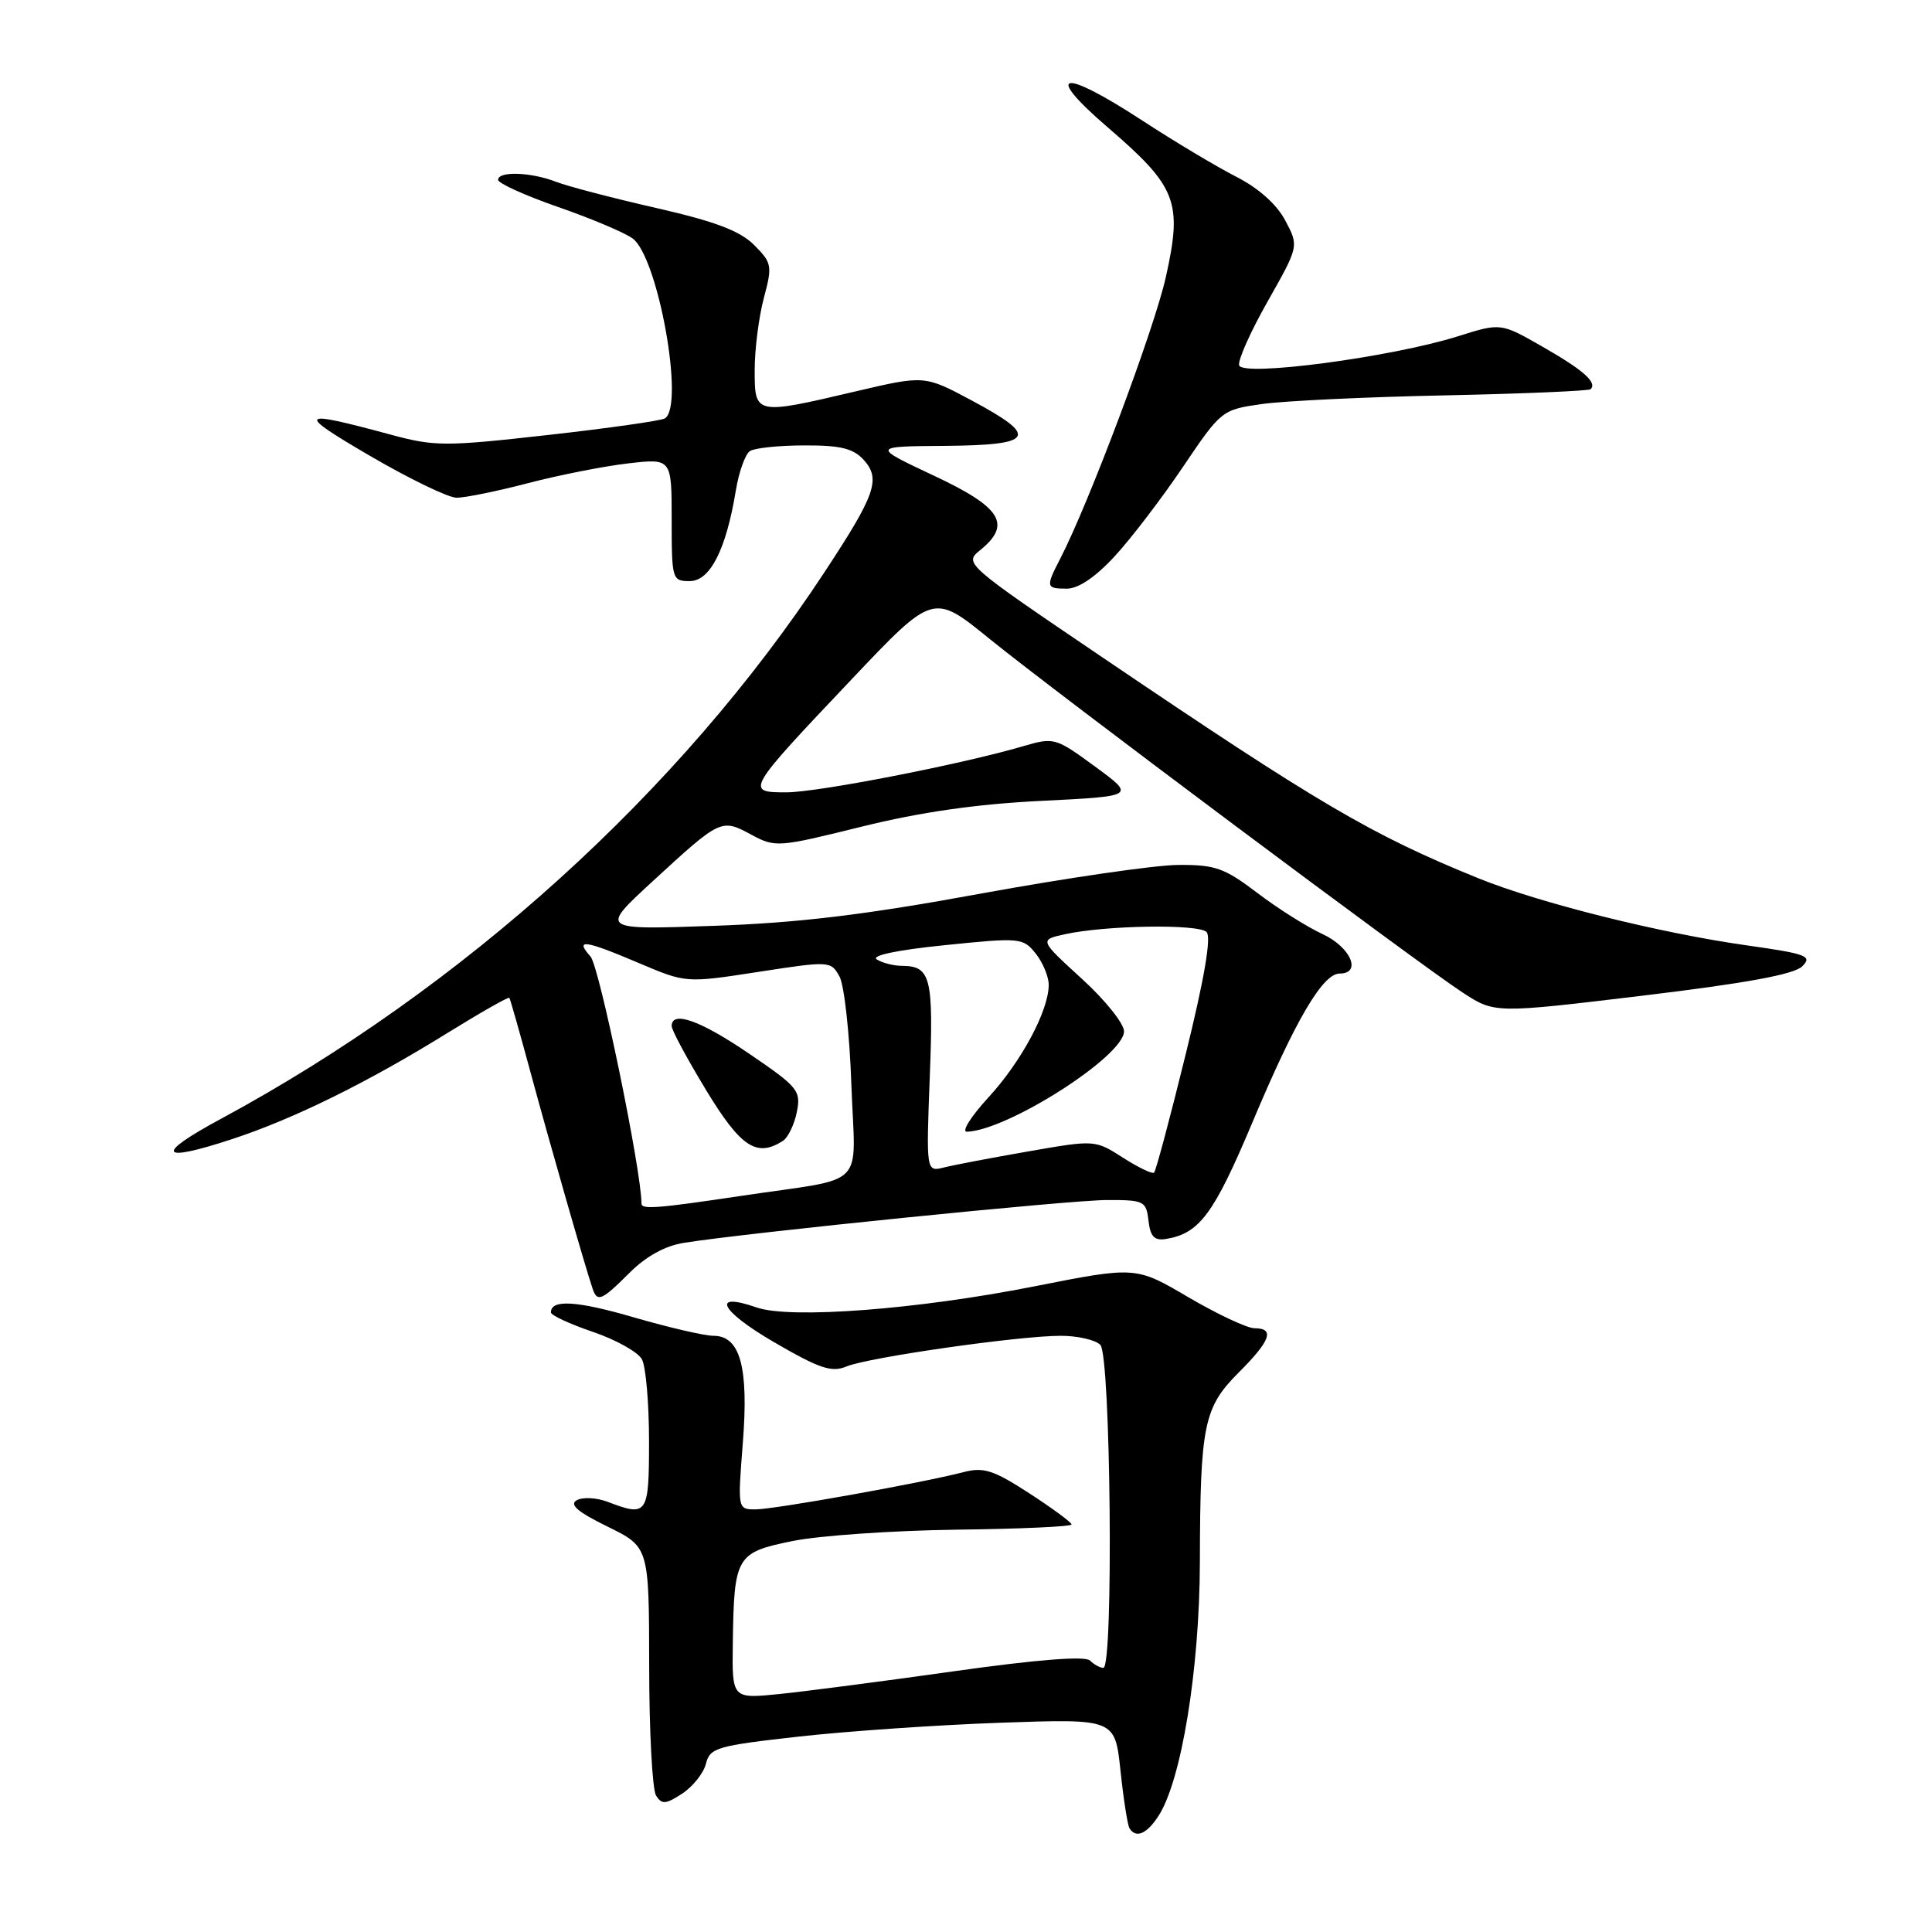 <?xml version="1.0" encoding="UTF-8" standalone="no"?>
<!DOCTYPE svg PUBLIC "-//W3C//DTD SVG 1.1//EN" "http://www.w3.org/Graphics/SVG/1.1/DTD/svg11.dtd" >
<svg xmlns="http://www.w3.org/2000/svg" xmlns:xlink="http://www.w3.org/1999/xlink" version="1.1" viewBox="0 0 256 256">
 <g >
 <path fill="currentColor"
d=" M 153.48 240.66 C 156.54 236.00 158.95 221.23 158.99 207.00 C 159.03 188.77 159.50 186.50 164.16 181.84 C 168.36 177.64 168.95 176.00 166.23 176.00 C 165.26 176.00 161.33 174.15 157.48 171.90 C 150.50 167.79 150.50 167.79 137.00 170.46 C 121.51 173.52 104.72 174.79 100.27 173.25 C 94.16 171.12 95.40 173.66 102.47 177.79 C 108.57 181.34 110.18 181.89 112.15 181.07 C 115.03 179.86 135.02 177.00 140.56 177.00 C 142.78 177.00 145.14 177.54 145.80 178.20 C 147.18 179.58 147.57 221.00 146.20 221.00 C 145.76 221.00 144.96 220.56 144.43 220.03 C 143.80 219.40 137.48 219.89 126.48 221.44 C 117.14 222.76 106.69 224.12 103.25 224.47 C 97.00 225.10 97.00 225.10 97.10 217.80 C 97.26 206.18 97.53 205.71 105.05 204.19 C 108.60 203.47 118.36 202.80 126.75 202.69 C 135.14 202.59 141.99 202.28 141.99 202.00 C 141.98 201.72 139.46 199.87 136.39 197.87 C 131.62 194.78 130.33 194.37 127.65 195.07 C 122.21 196.49 102.61 200.00 100.12 200.00 C 97.74 200.00 97.74 199.99 98.43 191.18 C 99.22 181.14 98.08 177.00 94.54 177.00 C 93.36 177.00 88.65 175.91 84.07 174.58 C 76.42 172.35 73.00 172.14 73.00 173.90 C 73.00 174.28 75.50 175.44 78.56 176.48 C 81.62 177.52 84.55 179.16 85.06 180.12 C 85.58 181.08 86.00 185.95 86.00 190.93 C 86.00 200.73 85.80 201.02 80.49 198.99 C 79.03 198.44 77.20 198.35 76.42 198.79 C 75.40 199.36 76.54 200.34 80.50 202.28 C 86.00 204.98 86.00 204.98 86.02 220.74 C 86.02 229.41 86.44 237.14 86.93 237.92 C 87.70 239.13 88.21 239.09 90.40 237.66 C 91.81 236.73 93.23 234.95 93.54 233.70 C 94.07 231.59 94.99 231.32 105.81 230.11 C 112.24 229.39 124.30 228.56 132.62 228.27 C 147.74 227.74 147.74 227.74 148.47 234.62 C 148.87 238.40 149.41 241.84 149.66 242.25 C 150.50 243.62 151.94 243.03 153.48 240.66 Z  M 83.42 168.65 C 85.60 166.47 88.13 165.07 90.64 164.68 C 99.00 163.34 141.80 159.01 146.68 159.01 C 151.60 159.00 151.88 159.14 152.18 161.75 C 152.43 163.87 152.96 164.42 154.50 164.17 C 158.93 163.44 160.83 160.88 165.91 148.82 C 171.63 135.19 175.26 129.00 177.51 129.00 C 180.49 129.00 178.97 125.49 175.24 123.77 C 173.18 122.82 169.28 120.36 166.58 118.30 C 162.23 115.00 161.01 114.57 156.08 114.61 C 153.01 114.63 141.28 116.34 130.00 118.40 C 114.58 121.23 105.78 122.29 94.50 122.68 C 79.50 123.21 79.50 123.21 86.40 116.85 C 95.47 108.50 95.57 108.45 99.50 110.57 C 102.74 112.32 103.05 112.29 114.16 109.54 C 121.95 107.61 129.41 106.54 137.98 106.12 C 150.46 105.50 150.46 105.50 145.11 101.58 C 139.89 97.75 139.65 97.68 135.63 98.86 C 127.43 101.27 108.41 104.98 104.21 104.99 C 98.71 105.00 98.83 104.80 112.81 90.05 C 123.66 78.59 123.66 78.59 131.08 84.62 C 139.90 91.78 187.66 127.49 193.77 131.49 C 198.04 134.29 198.04 134.29 217.66 131.93 C 231.39 130.28 237.75 129.11 238.81 128.04 C 240.18 126.68 239.41 126.39 231.42 125.26 C 219.88 123.63 203.91 119.63 195.88 116.37 C 181.74 110.63 174.73 106.51 146.10 87.12 C 127.92 74.81 127.72 74.64 129.85 72.92 C 134.10 69.48 132.72 67.24 123.75 63.03 C 115.50 59.15 115.50 59.15 125.25 59.08 C 137.08 58.98 137.73 57.86 128.75 53.06 C 122.50 49.72 122.50 49.72 113.38 51.86 C 100.01 55.00 100.00 54.99 100.00 49.01 C 100.00 46.27 100.55 41.99 101.21 39.50 C 102.36 35.20 102.29 34.84 99.91 32.45 C 98.03 30.58 94.75 29.34 86.95 27.56 C 81.20 26.25 75.23 24.69 73.68 24.09 C 70.36 22.80 66.00 22.65 66.00 23.83 C 66.00 24.28 69.54 25.89 73.87 27.40 C 78.21 28.90 82.67 30.78 83.79 31.57 C 87.18 33.94 90.76 53.80 88.10 55.44 C 87.60 55.75 80.63 56.74 72.60 57.64 C 58.97 59.17 57.61 59.17 51.76 57.59 C 39.47 54.26 39.12 54.62 49.00 60.39 C 54.23 63.44 59.40 65.95 60.50 65.95 C 61.60 65.96 65.88 65.09 70.00 64.01 C 74.12 62.94 80.09 61.76 83.25 61.40 C 89.00 60.74 89.00 60.74 89.00 68.87 C 89.00 76.78 89.07 77.00 91.39 77.00 C 94.09 77.00 96.21 72.84 97.50 65.00 C 97.91 62.52 98.75 60.17 99.37 59.77 C 99.99 59.36 103.24 59.02 106.60 59.02 C 111.36 59.00 113.07 59.42 114.44 60.93 C 116.74 63.47 116.03 65.52 109.24 75.83 C 90.13 104.90 61.39 130.92 29.26 148.26 C 20.43 153.02 21.05 154.13 30.75 150.94 C 38.97 148.24 48.77 143.40 59.33 136.85 C 63.70 134.15 67.37 132.06 67.49 132.22 C 67.61 132.37 68.92 137.00 70.41 142.50 C 72.86 151.55 77.46 167.59 78.52 170.75 C 79.14 172.59 79.73 172.34 83.42 168.65 Z  M 147.70 73.71 C 149.88 71.35 153.96 66.01 156.76 61.85 C 161.81 54.37 161.92 54.29 167.18 53.54 C 170.11 53.12 181.01 52.60 191.42 52.39 C 201.82 52.17 210.53 51.80 210.77 51.57 C 211.66 50.68 209.80 49.03 204.41 45.95 C 198.86 42.77 198.86 42.77 193.18 44.56 C 184.35 47.34 164.57 49.96 164.19 48.40 C 164.02 47.71 165.73 43.88 168.00 39.89 C 172.11 32.62 172.11 32.62 170.31 29.22 C 169.16 27.06 166.76 24.92 163.77 23.40 C 161.17 22.07 155.60 18.74 151.39 15.99 C 140.62 8.96 138.15 9.46 146.82 16.91 C 155.93 24.75 156.70 26.74 154.49 36.67 C 152.96 43.58 144.31 66.63 140.47 74.06 C 138.54 77.79 138.59 78.00 141.37 78.00 C 142.89 78.00 145.18 76.45 147.70 73.71 Z  M 85.00 159.49 C 85.00 155.12 79.42 128.07 78.25 126.75 C 76.12 124.36 77.43 124.54 84.70 127.63 C 90.90 130.26 90.90 130.26 100.49 128.78 C 109.96 127.32 110.10 127.33 111.24 129.40 C 111.87 130.55 112.58 136.99 112.81 143.70 C 113.31 157.84 115.22 155.91 98.21 158.46 C 87.13 160.12 85.00 160.28 85.00 159.49 Z  M 103.73 151.18 C 104.41 150.75 105.24 149.04 105.58 147.37 C 106.15 144.52 105.77 144.05 99.34 139.67 C 92.83 135.22 89.00 133.85 89.00 135.96 C 89.00 136.50 91.06 140.32 93.57 144.46 C 98.15 152.00 100.25 153.40 103.73 151.18 Z  M 148.80 153.40 C 145.10 151.03 145.07 151.03 136.30 152.56 C 131.46 153.40 126.42 154.36 125.11 154.69 C 122.72 155.29 122.72 155.29 123.20 142.69 C 123.71 129.54 123.33 128.01 119.55 127.98 C 118.42 127.98 116.90 127.59 116.18 127.13 C 115.37 126.62 118.87 125.88 125.18 125.24 C 135.18 124.22 135.55 124.25 137.23 126.34 C 138.18 127.53 138.96 129.40 138.96 130.50 C 138.96 133.92 135.33 140.68 130.95 145.44 C 128.64 147.95 127.37 149.98 128.12 149.96 C 133.51 149.78 148.84 140.01 148.94 136.68 C 148.97 135.67 146.46 132.53 143.36 129.70 C 137.71 124.54 137.71 124.54 141.11 123.79 C 146.54 122.60 158.81 122.41 159.88 123.50 C 160.53 124.16 159.57 129.74 157.10 139.74 C 155.04 148.13 153.16 155.16 152.92 155.38 C 152.69 155.59 150.83 154.70 148.80 153.40 Z "/>
</g>
</svg>